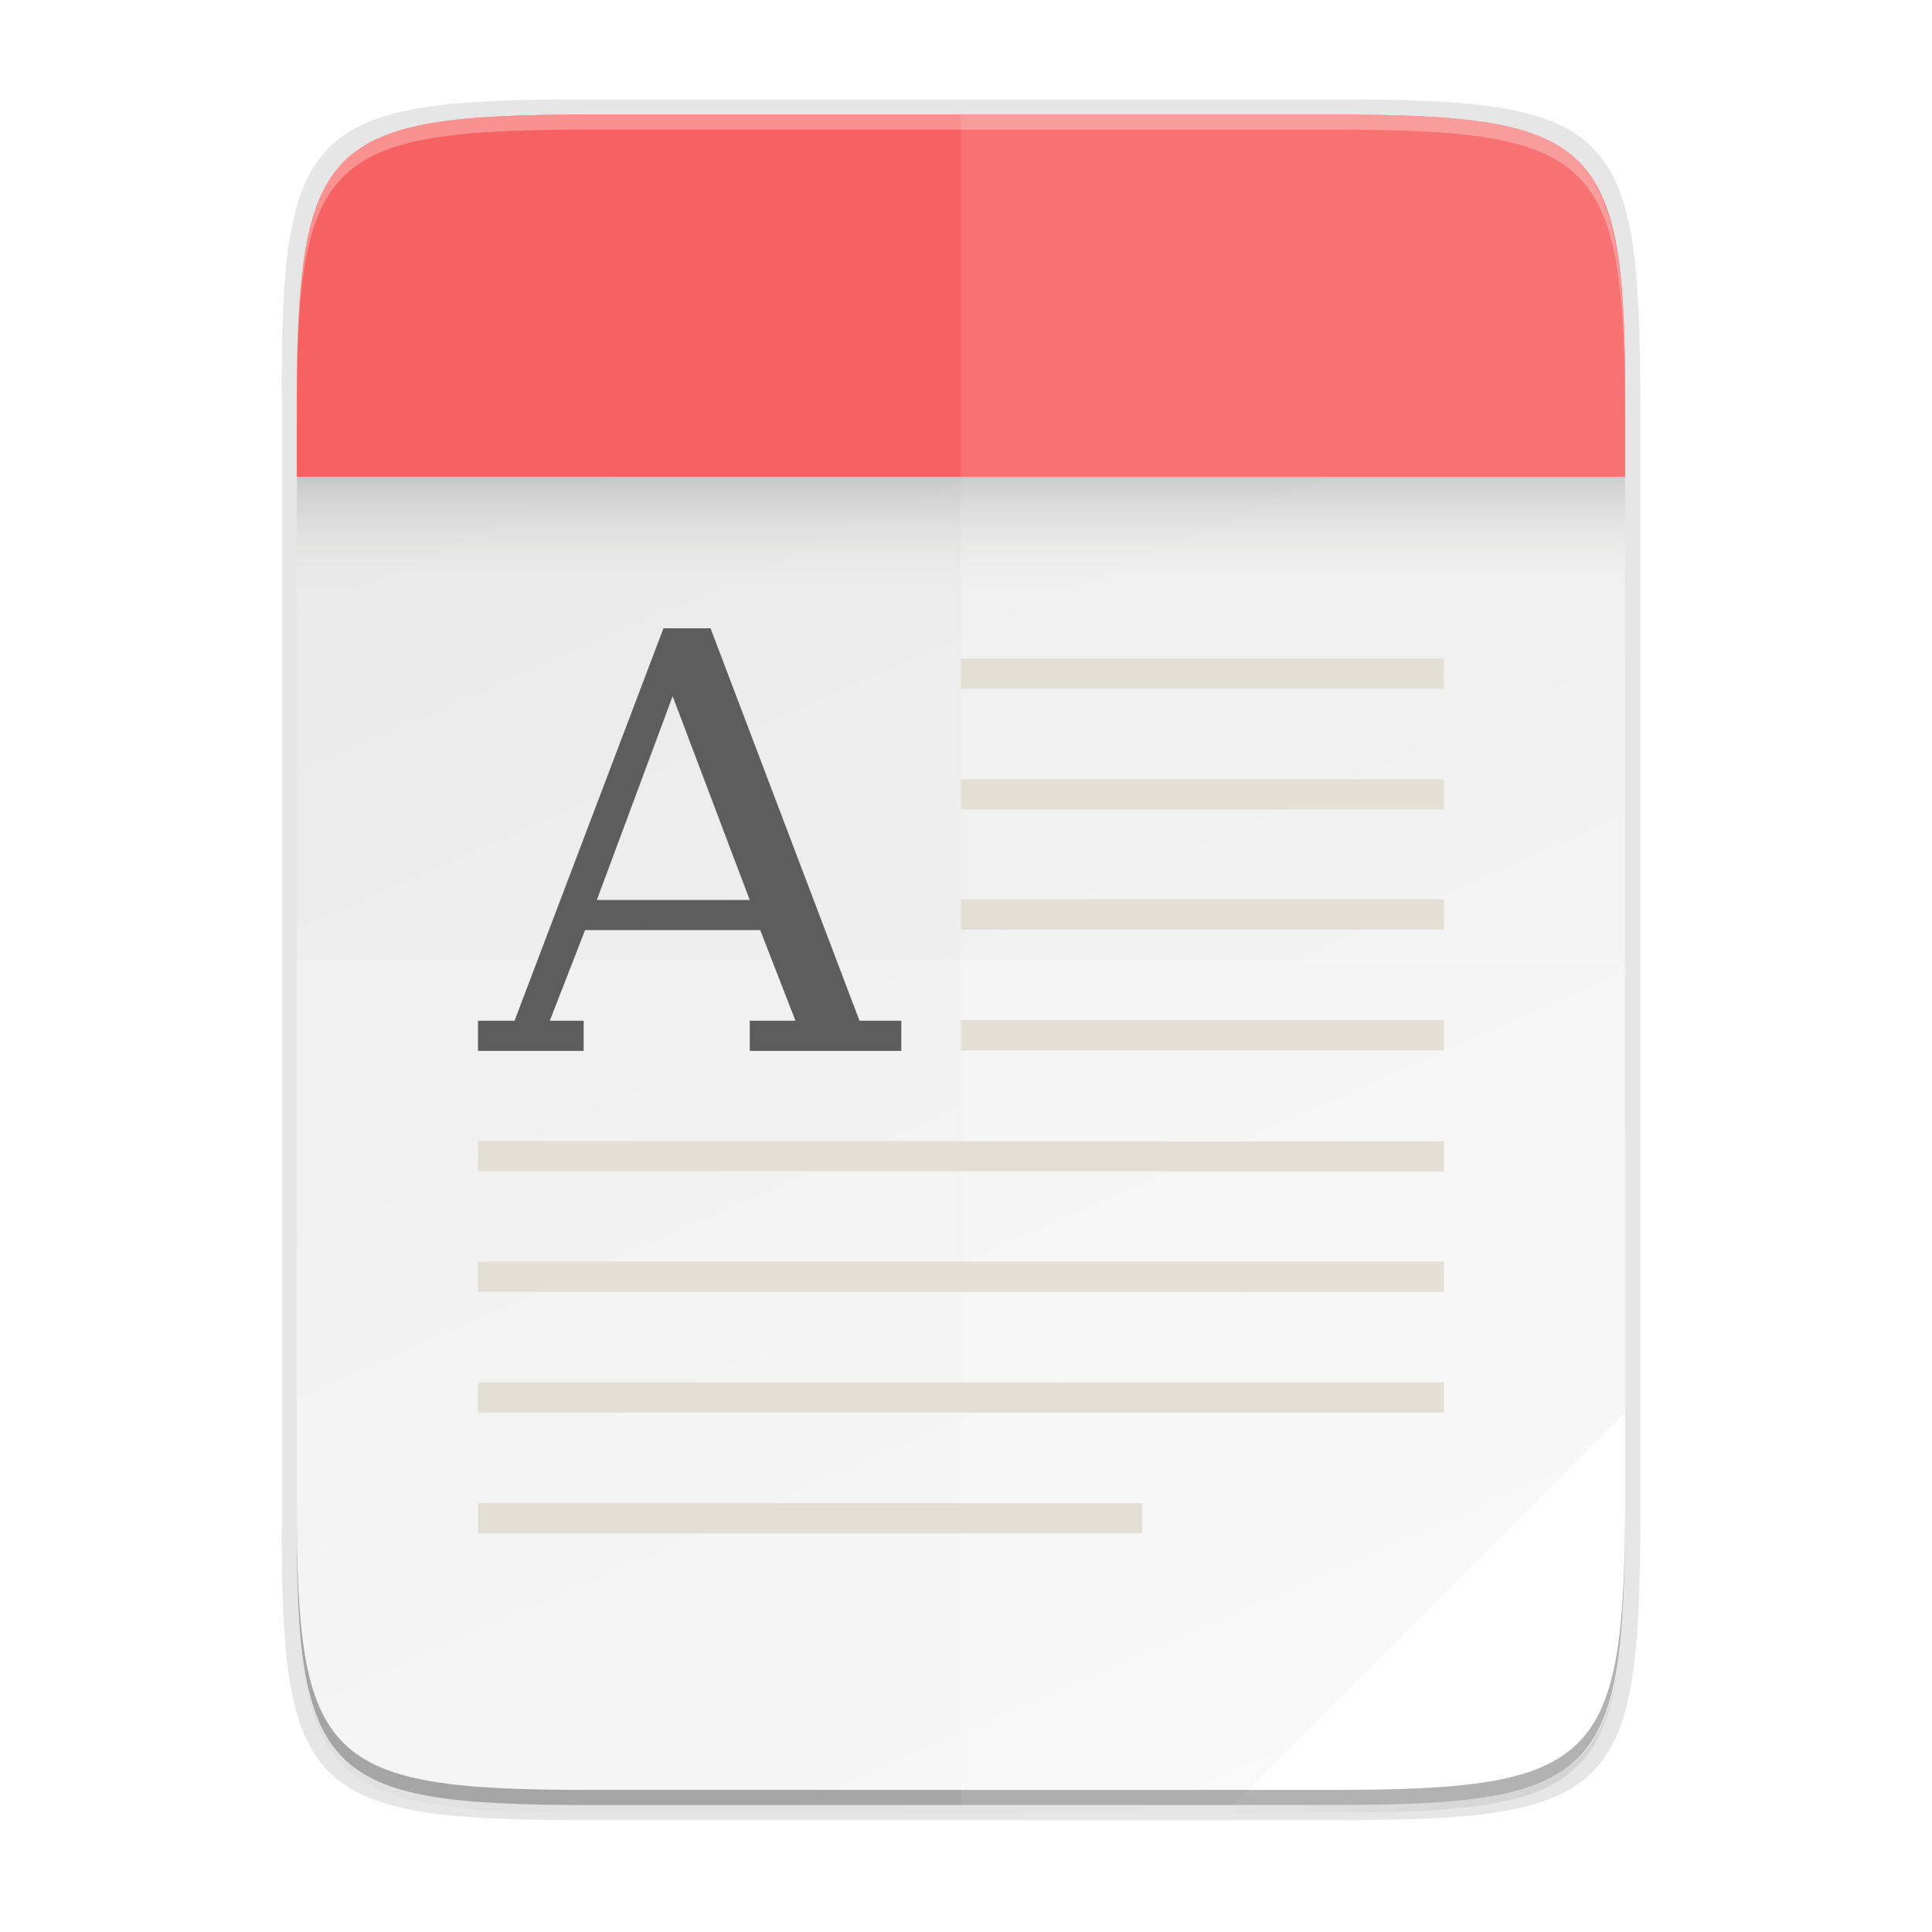 <svg xmlns="http://www.w3.org/2000/svg" xmlns:osb="http://www.openswatchbook.org/uri/2009/osb" xmlns:xlink="http://www.w3.org/1999/xlink" width="256" height="256" version="1.1">
 <defs>
  <linearGradient id="linearGradient5606" osb:paint="solid">
   <stop id="stop5608" offset="0" style="stop-color:#000000"/>
  </linearGradient>
  <linearGradient id="linearGradient4526" osb:paint="solid">
   <stop id="stop4528" offset="0" style="stop-color:#ffffff"/>
  </linearGradient>
  <linearGradient id="linearGradient3600-4" osb:paint="gradient">
   <stop id="stop3602-7" offset="0" style="stop-color:#f4f4f4"/>
   <stop id="stop3604-6" offset="1" style="stop-color:#dbdbdb"/>
  </linearGradient>
  <linearGradient id="linearGradient9039" x1="64" x2="64" y1="92" y2="108" gradientTransform="translate(-24.666,-28.825)" gradientUnits="userSpaceOnUse" xlink:href="#linearGradient9037"/>
  <linearGradient id="linearGradient9037">
   <stop style="stop-color:#000000" id="stop9033" offset="0"/>
   <stop style="stop-color:#f1f0e9;stop-opacity:0" id="stop9035" offset="1"/>
  </linearGradient>
  <linearGradient id="linearGradient7182" x1="101.812" x2="201.072" y1="42" y2="268" gradientTransform="translate(-24.666,-28.825)" gradientUnits="userSpaceOnUse" xlink:href="#linearGradient4245"/>
  <linearGradient id="linearGradient4245">
   <stop id="stop4241" offset="0" style="stop-color:#e8e8e8"/>
   <stop id="stop4243" offset="1" style="stop-color:#f5f5f5"/>
  </linearGradient>
  <linearGradient id="linearGradient4358" x1="88" x2="488" y1="88" y2="488" gradientUnits="userSpaceOnUse" xlink:href="#linearGradient4360"/>
  <linearGradient id="linearGradient4360">
   <stop id="stop4362" offset="0" style="stop-color:#000000;stop-opacity:0.588"/>
   <stop style="stop-color:#000000;stop-opacity:0" id="stop4364" offset=".88"/>
   <stop id="stop4366" offset="1" style="stop-color:#000000"/>
  </linearGradient>
  <filter style="color-interpolation-filters:sRGB" id="filter4380" width="1.106" height="1.088" x="-.05" y="-.04">
   <feGaussianBlur id="feGaussianBlur4382" stdDeviation="8.48"/>
  </filter>
  <filter style="color-interpolation-filters:sRGB" id="filter4346" width="1.026" height="1.022" x="-.01" y="-.01">
   <feGaussianBlur id="feGaussianBlur4348" stdDeviation="2.12"/>
  </filter>
 </defs>
 <path style="opacity:0.1;filter:url(#filter4346)" d="M 189.843,74 C 119.25,74 111.654,81.251 112,151.987 V 298 444.013 C 111.654,514.749 119.25,522 189.843,522 H 386.157 C 456.75,522 462.163,514.726 464,444.013 V 298 151.987 C 464,81.25 456.75,74 386.157,74 Z" transform="matrix(0.5,0,0,0.5,-16.666,-20.825)"/>
 <path d="M 189.843,74 C 119.25,74 111.654,81.251 112,151.987 V 298 444.013 C 111.654,514.749 119.25,522 189.843,522 H 386.157 C 456.75,522 464,514.75 464,444.013 V 298 151.987 C 464,81.25 456.75,74 386.157,74 Z" transform="matrix(0.5,0,0,0.5,-16.666,-20.825)" style="opacity:0.3;fill:url(#linearGradient4358);filter:url(#filter4380)"/>
 <path style="opacity:0.1" d="m 77.145,13.175 c -36.099,0 -39.983,3.69 -39.806,39.69 v 74.31 74.31 c -0.177,36 3.707,39.69 39.806,39.69 H 177.532 c 36.099,0 39.806,-3.69 39.806,-39.69 V 127.175 52.865 c 0,-36 -3.707,-39.69 -39.806,-39.69 z"/>
 <path style="fill:url(#linearGradient7182)" d="m 176.407,15.175 c 35.297,0 39.095,3.625 38.922,38.994 v 73.006 73.006 c 0.173,35.368 -3.625,38.994 -38.922,38.994 H 78.25 c -35.297,0 -38.922,-3.625 -38.922,-38.994 V 127.175 54.168 c 0,-35.369 3.625,-38.994 38.922,-38.994 z"/>
 <path style="fill:#ffffff" d="m 215.328,187.181 -51.994,51.994 h 13.072 c 35.297,0 39.095,-3.626 38.922,-38.994 z"/>
 <path style="opacity:0.2" d="m 78.261,239.175 c -35.297,0 -39.095,-3.626 -38.922,-38.994 v -2 c -0.173,35.368 3.625,38.994 38.922,38.994 h 98.156 c 35.297,0 38.922,-3.626 38.922,-38.994 v 2 c 0,35.369 -3.625,38.994 -38.922,38.994 z"/>
 <path style="opacity:0.2;fill:#ffffff" d="m 39.328,127.175 v 73.006 c 0,35.369 3.625,38.994 38.922,38.994 h 98.156 c 35.297,0 39.095,-3.626 38.922,-38.994 v -73.006 z"/>
 <path style="fill:#f76363" d="m 78.25,15.175 c -35.297,0 -38.922,3.626 -38.922,38.994 v 9.006 H 215.328 v -9.006 c 0.173,-35.368 -3.625,-38.994 -38.922,-38.994 z"/>
 <path style="opacity:0.2;fill:#ffffff" d="M 127.334,15.175 V 239.175 h 49.072 c 35.297,0 39.095,-3.626 38.922,-38.994 V 127.175 54.169 c 0.173,-35.368 -3.625,-38.994 -38.922,-38.994 z"/>
 <path style="opacity:0.5;fill:#f76363" d="m 78.25,15.175 c -35.297,0 -38.922,3.626 -38.922,38.994 v 9.006 H 215.328 v -9.006 c 0.173,-35.368 -3.625,-38.994 -38.922,-38.994 z"/>
 <path style="opacity:0.2" d="m 78.261,239.175 c -35.297,0 -39.095,-3.626 -38.922,-38.994 v -2 c -0.173,35.368 3.625,38.994 38.922,38.994 h 98.156 c 35.297,0 38.922,-3.626 38.922,-38.994 v 2 c 0,35.369 -3.625,38.994 -38.922,38.994 z"/>
 <path style="fill:#5d5d5d" d="m 87.915,83.248 -19.733,52 h -4.848 v 4 h 14 v -4 h -4.482 l 4.676,-12.008 h 23.202 l 4.67,12.008 h -6.055 v 4 h 20.083 v -4 h -5.54 L 94.147,83.248 Z m 1.213,9.002 10.216,27.006 h -20.26 z" font-size="13.717" font-weight="400" letter-spacing="0" overflow="visible" word-spacing="0"/>
 <path style="fill:#e3dfd5;fill-opacity:0.996" d="m 127.334,87.249 v 4 h 64 v -4 z"/>
 <path style="fill:#e3dfd5;fill-opacity:0.996" d="m 127.334,103.249 v 4 h 64 v -4 z"/>
 <path style="fill:#e3dfd5;fill-opacity:0.996" d="m 127.334,119.175 v 4 h 64 v -4 z"/>
 <path style="fill:#e3dfd5;fill-opacity:0.996" d="m 127.334,135.175 v 4 h 64 v -4 z"/>
 <path style="fill:#e3dfd5;fill-opacity:0.996" d="m 63.334,151.175 v 4 l 128,0.074 v -4 z"/>
 <path style="fill:#e3dfd5;fill-opacity:0.996" d="m 63.334,167.175 v 4 H 191.334 v -4 z"/>
 <path style="fill:#e3dfd5;fill-opacity:0.996" d="m 63.334,199.175 v 4 h 88 v -4 z"/>
 <path style="opacity:0.3;fill:#ffffff" d="m 78.255,15.175 c -35.297,0 -39.095,3.626 -38.922,38.994 v 2 c -0.173,-35.368 3.625,-38.994 38.922,-38.994 h 98.156 c 35.297,0 38.922,3.626 38.922,38.994 v -2 c 0,-35.369 -3.625,-38.994 -38.922,-38.994 z"/>
 <rect style="opacity:0.15;fill:url(#linearGradient9039)" width="176" height="16" x="39.33" y="63.17"/>
 <path style="fill:#e3dfd5;fill-opacity:0.996" d="m 63.334,183.175 v 4 H 191.334 v -4 z"/>
</svg>
